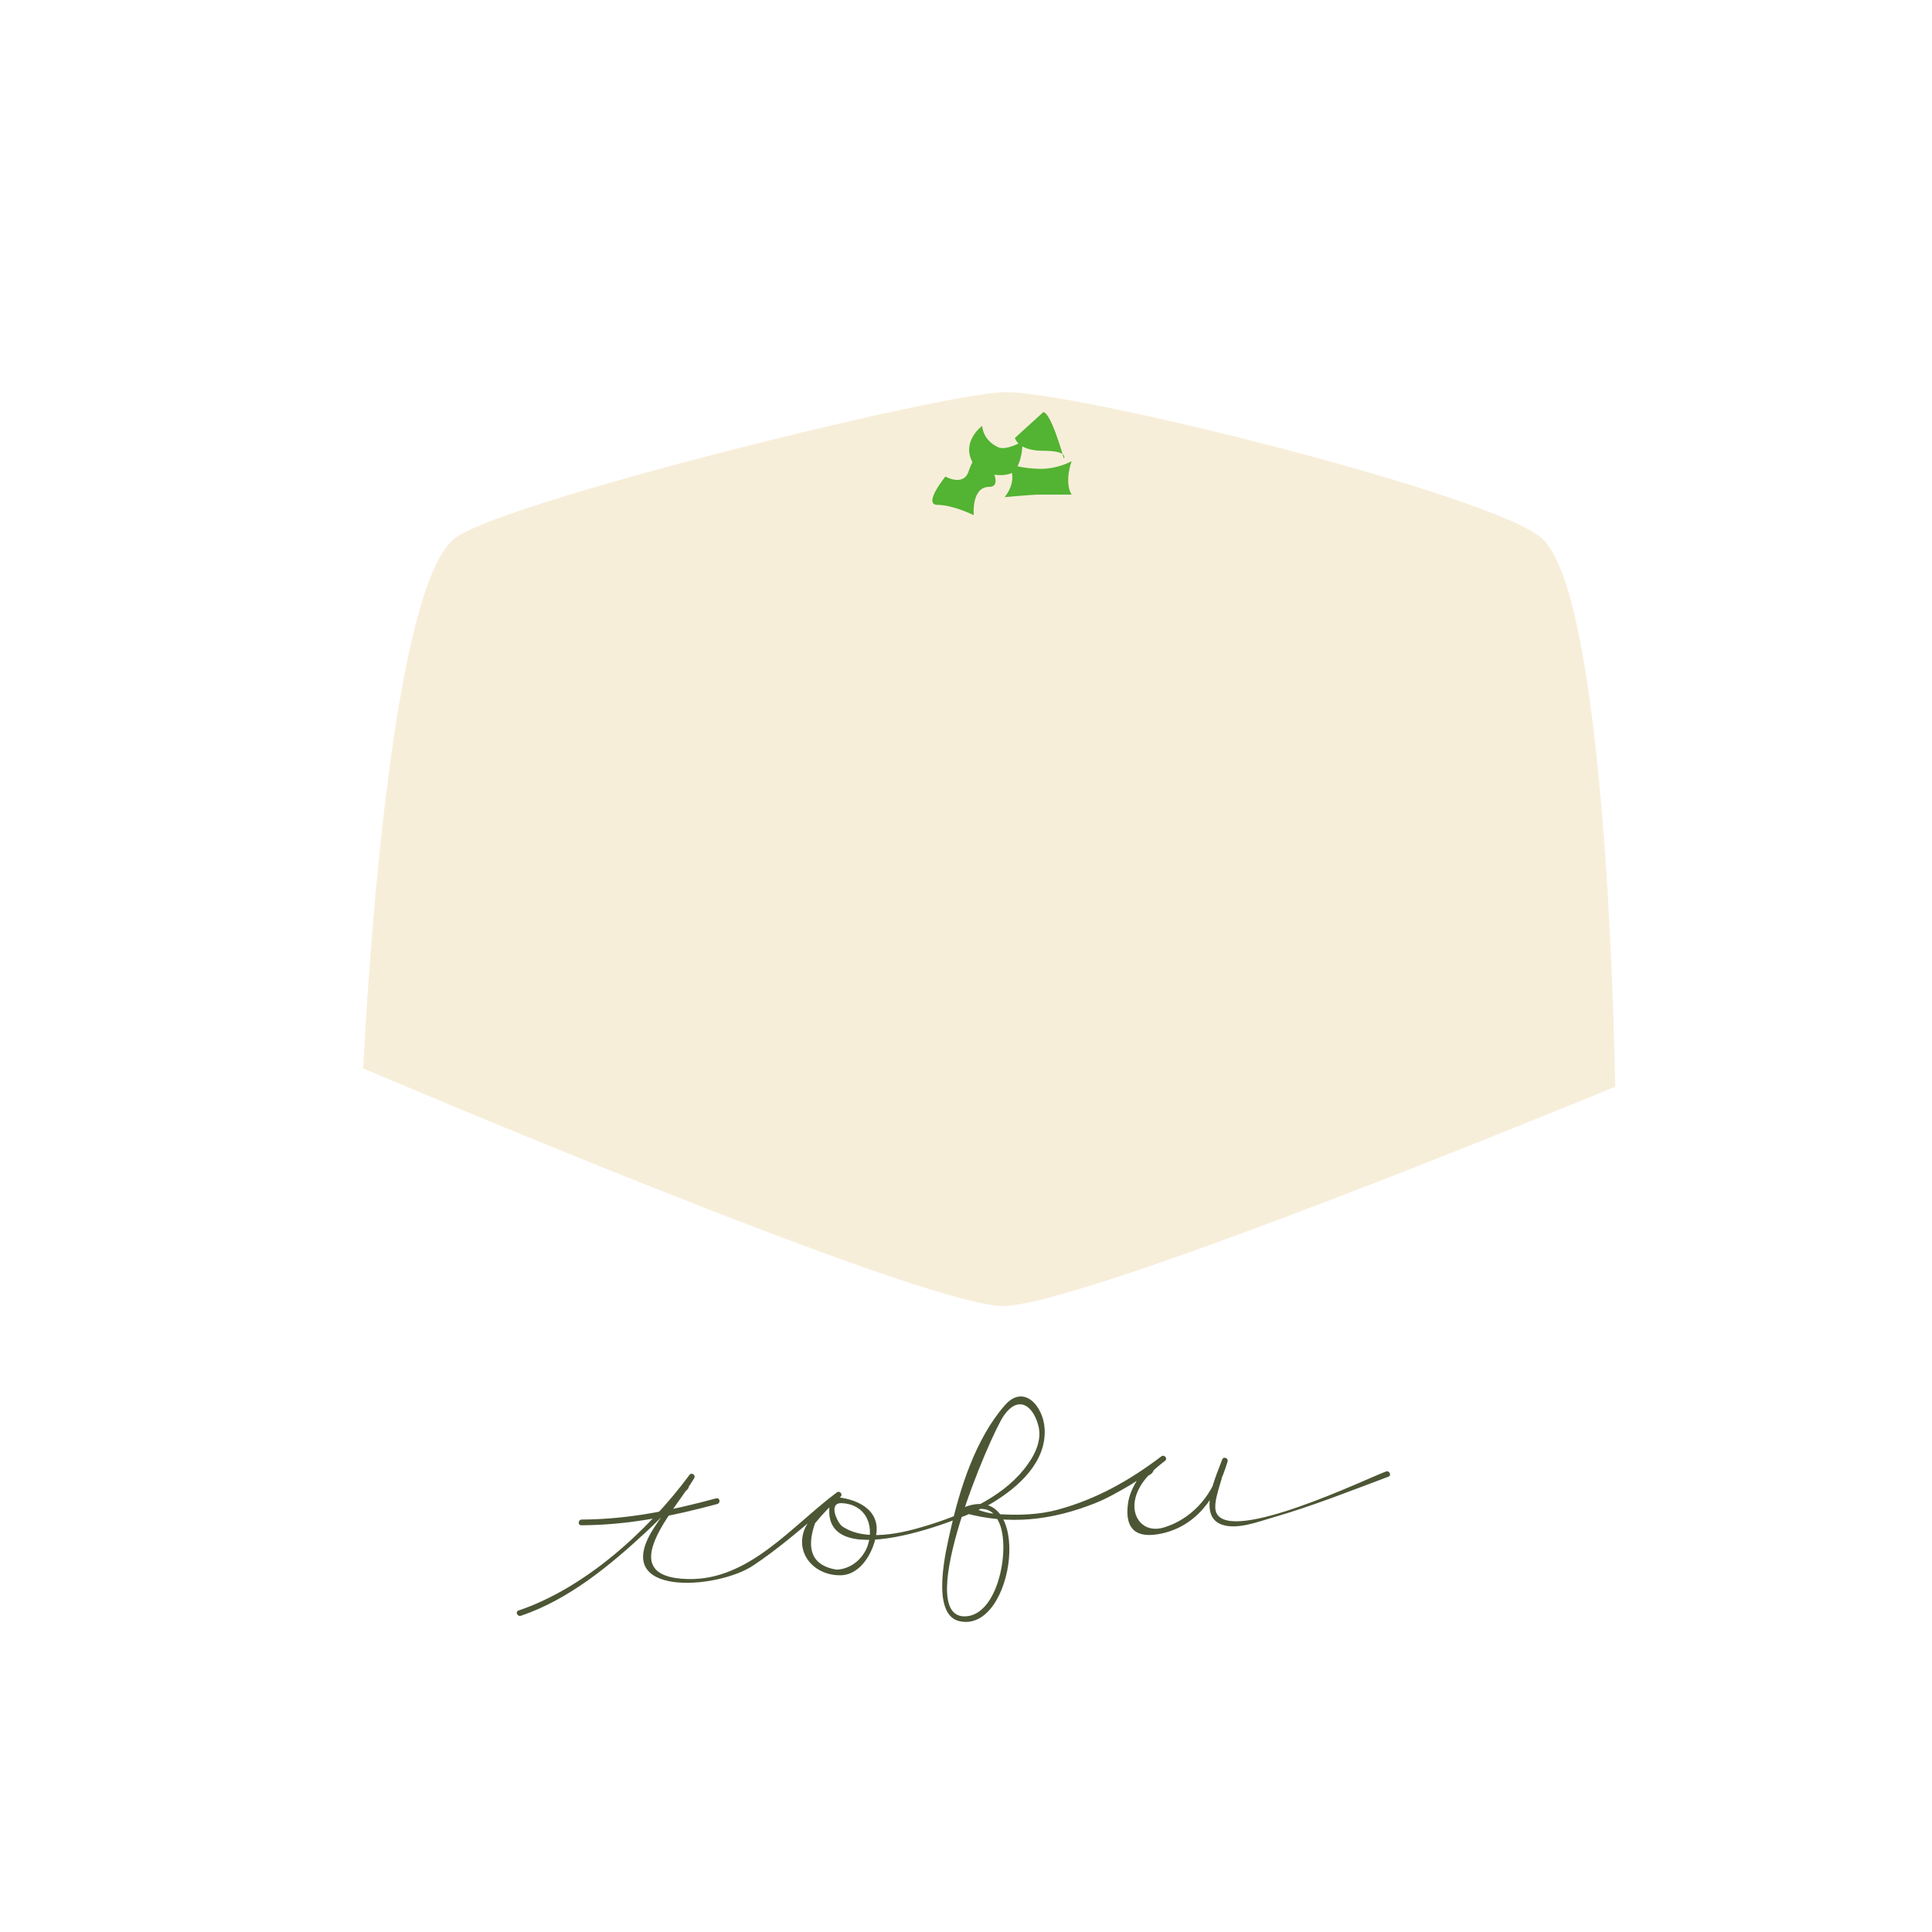 <?xml version="1.0" encoding="iso-8859-1"?>
<!-- Generator: Adobe Illustrator 18.1.1, SVG Export Plug-In . SVG Version: 6.00 Build 0)  -->
<svg version="1.1" xmlns="http://www.w3.org/2000/svg" xmlns:xlink="http://www.w3.org/1999/xlink" x="0px" y="0px"
	 viewBox="0 0 250 250" style="enable-background:new 0 0 250 250;" xml:space="preserve">
<g id="ca1">
	<rect style="fill:#FFFFFF;" width="250" height="250"/>
</g>
<g id="ca2">
	<g>
		<g>
			<path style="fill:none;" d="M67.25,208.741c6.667-2,17.54-11,22.27-17.667c-3.333,6-12.333,13.667,1,13.667
				c6,0,13.333-8,18-11.333c-4.731,4.264-6.52,7.183-1.681,9.681c5.223,2.696,10.348-9.015,1.014-9.015
				c-3.333,12,35.333-0.666,25.333-12.666c-4-4.667-15,25.333-9,28c6,2,9.325-18.07,0.666-14c8.397,2.666,17.397-0.158,25.667-6.667
				c-4.77,3.259-4.811,7.968-3.77,9.009c4.5,1.75,10-1.75,11.75-8.75c-3.742,10.396-2.28,10.48,21,1.75"/>
			<path style="fill:#4C5635;" d="M67.41,209.078c6.203-2.093,11.579-6.555,16.304-10.947c1.034-0.962,2.042-1.979,2.984-3.031
				c0.582-0.632,1.147-1.279,1.692-1.942c0.862-0.473,0.988-0.985,0.379-1.539c-1.263,2.155-2.877,4.098-4.22,6.203
				c-5.656,8.87,8.195,7.879,12.886,4.771c3.06-2.027,5.824-4.407,8.627-6.77c1.931-1.626,1.764-2.363-0.241-0.295
				c-0.524,0.54-1.381,1.551-1.682,2.28c-1.319,3.206,1.249,6.113,4.67,6.029c2.611-0.064,4.201-3.021,4.569-5.233
				c0.567-3.407-2.744-4.746-5.491-4.901c-0.151-0.009-0.347,0.077-0.385,0.241c-2.405,10.476,17.5,2.566,20.838,0.566
				c3.434-2.057,7.122-5.335,6.831-9.688c-0.196-2.928-2.711-5.745-5.121-3.007c-3.803,4.321-5.851,10.792-7.08,16.295
				c-0.472,2.114-2.663,10.795,1.18,11.668c7.218,1.642,9.697-18.407,0.541-14.708c-0.289,0.117-0.278,0.601,0.031,0.686
				c5.867,1.633,11.371,0.984,16.985-1.244c1.583-0.628,3.062-1.495,4.532-2.344c0.526-0.331,1.051-0.665,1.573-1.003
				c1.356-0.256,1.782-0.853,1.277-1.789c-1.488,1.154-2.849,3.239-3.12,5.124c-0.408,2.845,0.569,4.564,3.827,4.034
				c4.976-0.81,7.691-4.843,9.051-9.406c0.137-0.458-0.537-0.716-0.699-0.26c-0.716,2.011-3.294,7.32-0.002,8.432
				c1.976,0.667,4.695-0.402,6.552-0.935c5.076-1.456,10.02-3.432,14.96-5.28c0.45-0.168,0.128-0.842-0.32-0.674
				c-2.584,0.967-19.829,9.273-21.895,5.441c-0.462-0.857,0.04-2.392,0.257-3.232c0.119-0.429,0.247-0.854,0.384-1.276
				c0.146-0.47,0.148-2.755-0.366-1.03c-1.02,3.422-3.638,6.264-7.043,7.321c-2.761,0.857-4.425-1.387-3.723-3.905
				c0.564-2.026,2.223-3.477,3.807-4.707c0.381-0.295-0.1-0.858-0.482-0.568c-4.133,3.127-8.365,5.518-13.374,6.889
				c-2.445,0.669-5.009,0.74-7.521,0.6c-1.044-0.048-2.051-0.266-3.021-0.654c1.302-0.197,2.22,0.269,2.753,1.396
				c1.807,3.084,0.157,12.544-4.355,12.472c-6.572-0.106,3.382-23.523,5.168-26.03c1.794-2.516,3.654-1.395,4.409,1.247
				c0.608,2.134-0.596,4.214-1.879,5.807c-3.013,3.737-8.149,5.9-12.617,7.261c-3.165,0.963-7.881,2.086-10.848,0.069
				c-0.61-0.415-1.923-3.109-0.039-3.003c3.04,0.172,4.141,2.753,3.39,5.289c-0.539,1.821-2.195,3.266-4.12,3.312
				c-3.051-0.513-3.973-2.51-2.763-5.99c1.002-1.238,2.102-2.381,3.299-3.429c0.353-0.329-0.097-0.856-0.482-0.568
				c-5.848,4.359-11.381,11.406-19.276,11.206c-9.985-0.252-1.474-9.121,0.823-13.042c0.241-0.411-0.322-0.819-0.611-0.428
				c-5.338,7.222-13.491,14.631-22.124,17.544C66.635,208.558,66.959,209.23,67.41,209.078L67.41,209.078z"/>
		</g>
	</g>
	<g>
		<g>
			<path style="fill:none;" d="M75.25,197c8,0,10-0.75,17.5-2.75"/>
			<path style="fill:#4C5635;" d="M75.215,197.371c6.153-0.033,11.677-1.166,17.6-2.754c0.461-0.123,0.335-0.859-0.13-0.734
				c-5.873,1.573-11.282,2.712-17.4,2.746C74.808,196.631,74.734,197.374,75.215,197.371L75.215,197.371z"/>
		</g>
	</g>
</g>
<g id="ca3">
	<path style="fill:#F7EEDA;" d="M129.773,50.752c-9.065,0.394-64.986,14.253-70.949,18.919C49.759,76.767,47,138.256,47,138.256
		S119.131,169,129.773,169C140.416,169,209,140.62,209,140.62s-0.789-63.065-9.46-70.949
		C193.352,64.047,138.438,50.376,129.773,50.752z"/>
	<path style="fill:#53B332;" d="M127.099,55.102c0,0-2.742,1.994-1.247,4.736c0.643,1.178,2.991,1.994,4.736,1.496
		c1.745-0.499,1.745-4.237,1.745-4.237s-2.127,1.305-3.241,0.747C127.099,56.847,127.099,55.102,127.099,55.102z"/>
	<path style="fill:#53B332;" d="M130.334,60c0,0,1.999,0.667,4.333,0.667c2.334,0,4-1,4-1s-1,2.666,0,4.333c0,0-2.667,0-4,0
		c-1.333,0-4.666,0.333-4.666,0.333S132.001,62,130.334,60z"/>
	<path style="fill:#53B332;" d="M135,53.333c1,0,2.666,6,2.666,6s0.668-1-2.666-1s-3.667-1.666-3.667-1.666L135,53.333z"/>
	<path style="fill:#53B332;" d="M127,58.333c0,0,3.333,4.667,1,4.667c-2.333,0-2,3.667-2,3.667s-2.666-1.334-4.666-1.334
		s1-3.666,1-3.666s2.334,1.333,3-0.667S127,58.333,127,58.333z"/>
</g>
</svg>
